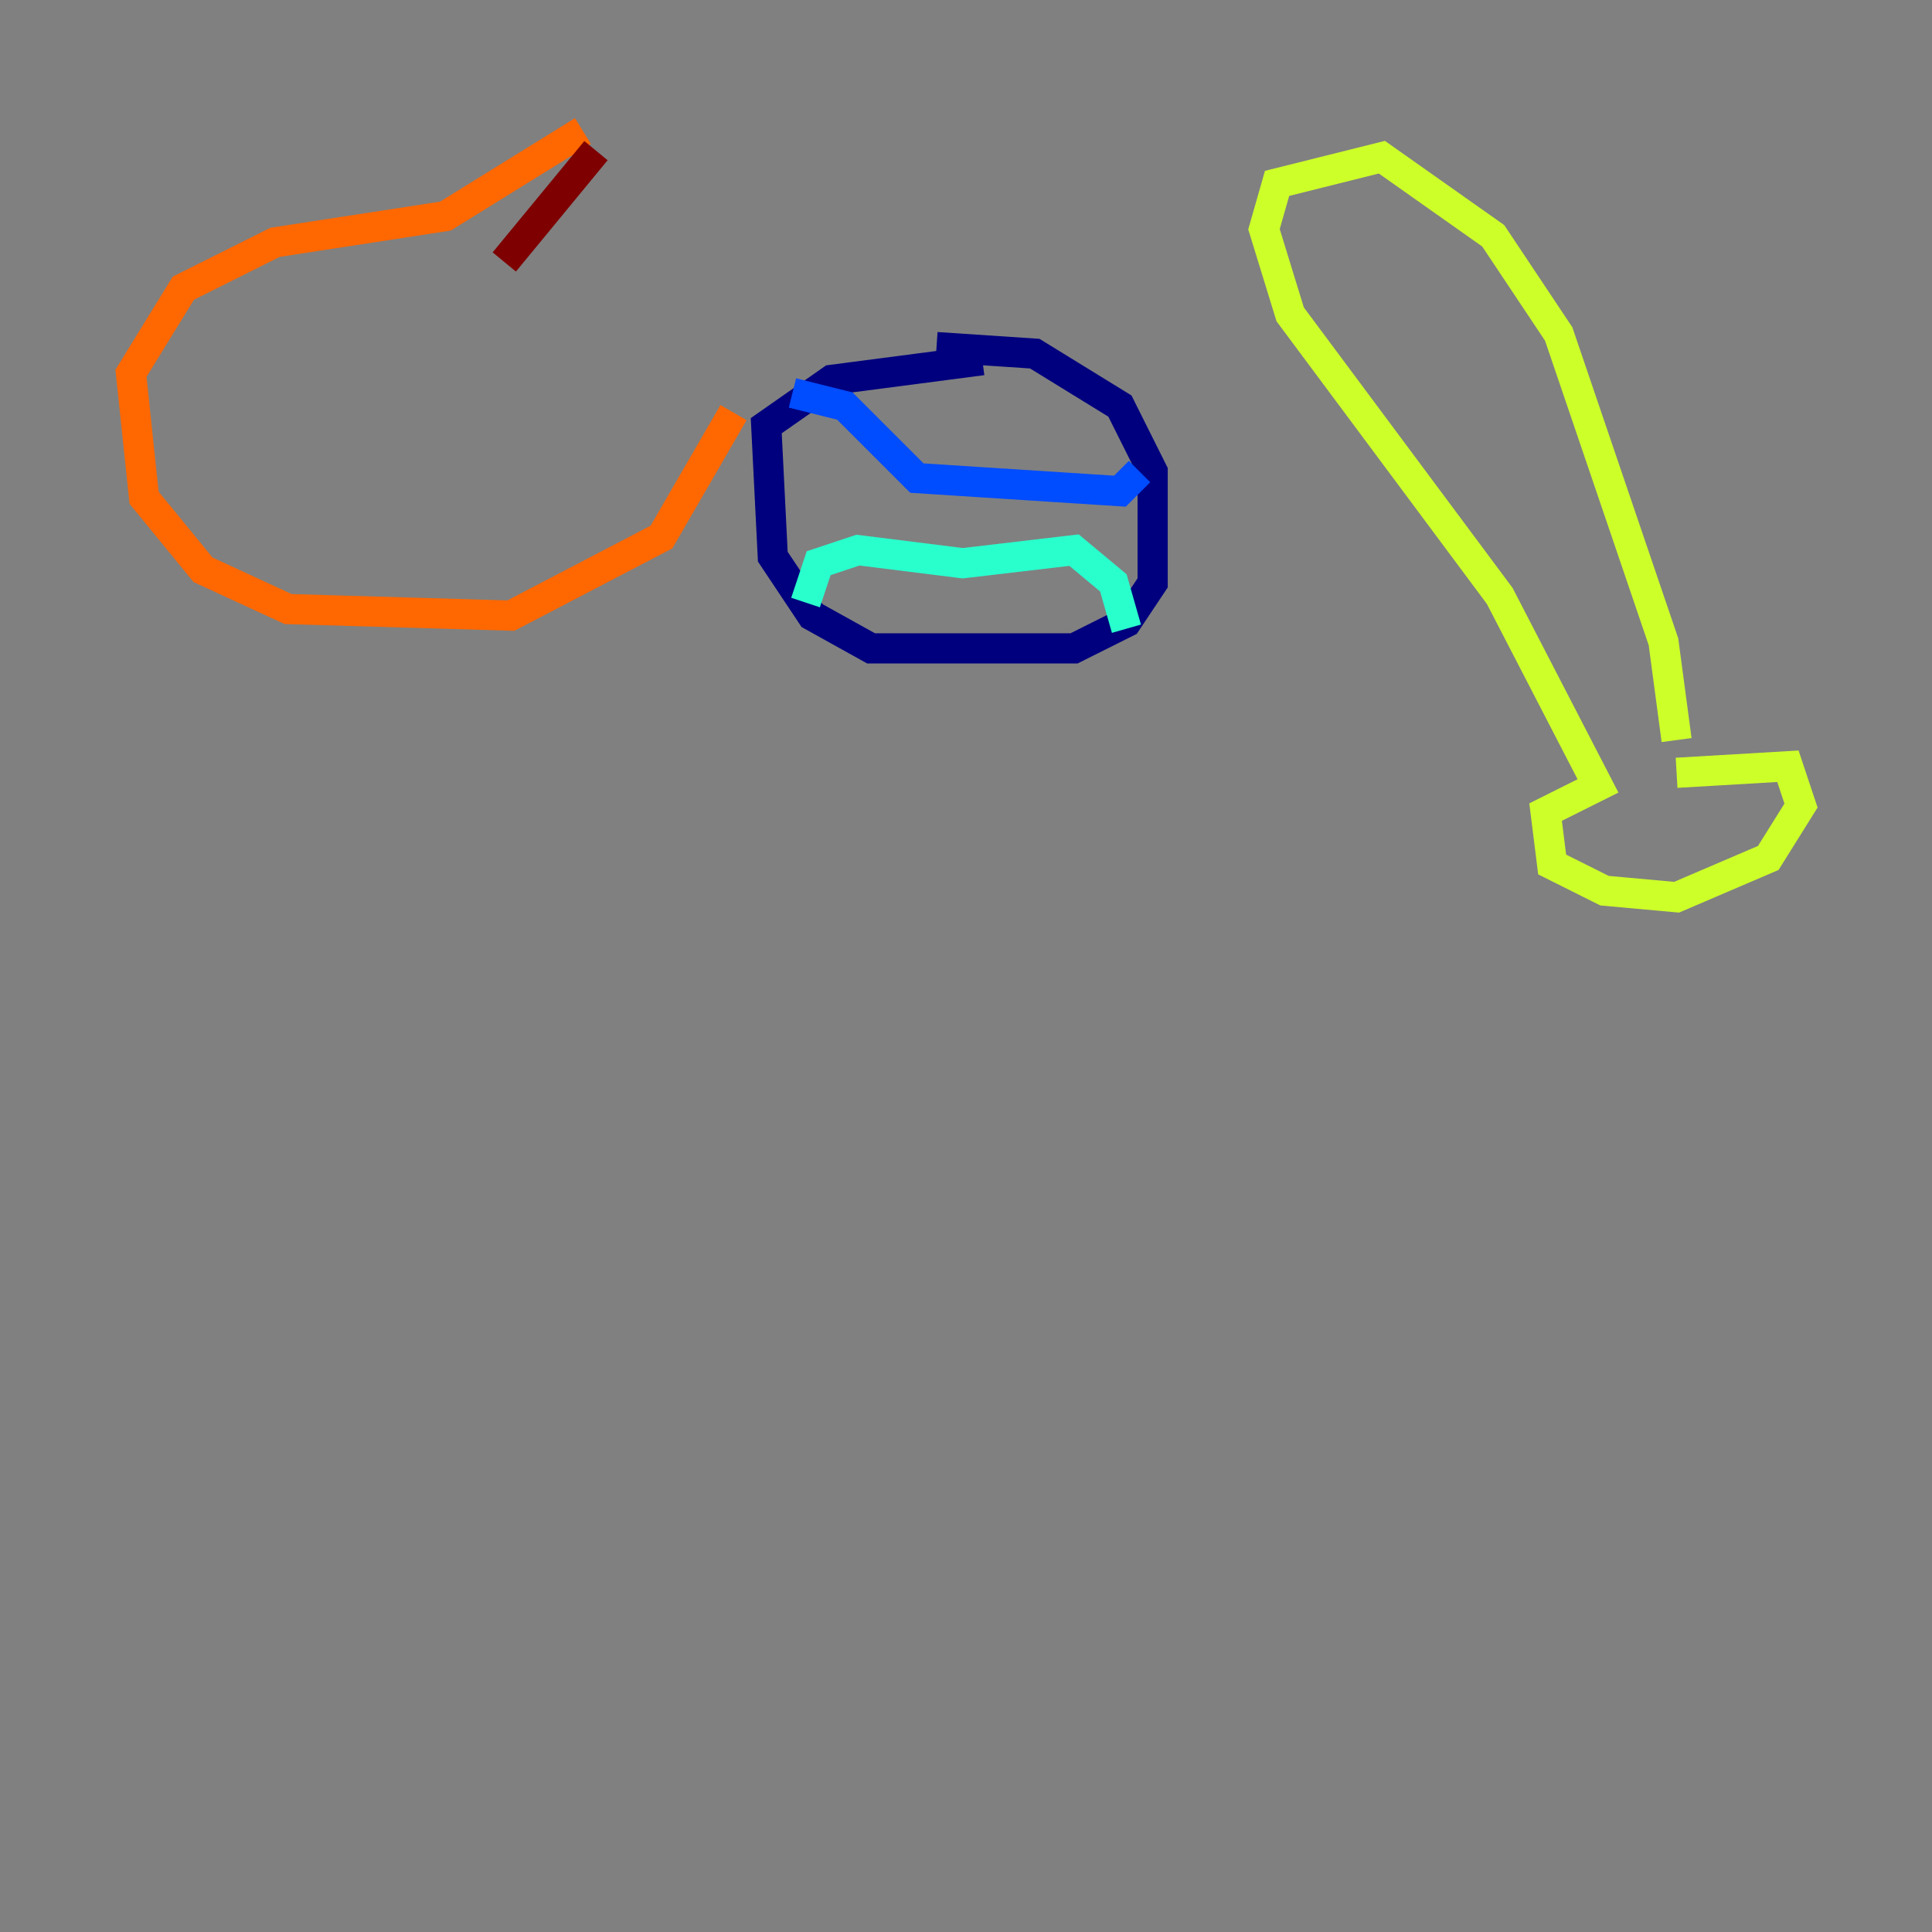 <?xml version="1.0" encoding="utf-8" ?>
<svg baseProfile="tiny" height="128" version="1.2" viewBox="0,0,128,128" width="128" xmlns="http://www.w3.org/2000/svg" xmlns:ev="http://www.w3.org/2001/xml-events" xmlns:xlink="http://www.w3.org/1999/xlink"><rect x="0" y="0" width="128" height="128" fill="#808080" stroke="none"/><defs /><polyline fill="none" points="65.085,23.864 55.105,25.166 50.766,28.203 51.2,36.881 53.803,40.786 57.709,42.956 71.159,42.956 74.63,41.22 76.366,38.617 76.366,31.241 74.197,26.902 68.556,23.43 62.047,22.997" stroke="#00007f" stroke-width="2" /><polyline fill="none" points="52.502,26.034 55.973,26.902 60.746,31.675 74.197,32.542 75.498,31.241" stroke="#004cff" stroke-width="2" /><polyline fill="none" points="53.37,39.919 54.237,37.315 56.841,36.447 63.783,37.315 71.159,36.447 73.763,38.617 74.63,41.654" stroke="#29ffcd" stroke-width="2" /><polyline fill="none" points="111.078,51.2 118.454,50.766 119.322,53.37 117.153,56.841 111.078,59.444 106.305,59.01 102.834,57.275 102.4,53.803 105.871,52.068 99.363,39.485 85.478,20.827 83.742,15.186 84.61,12.149 91.552,10.414 98.929,15.62 103.268,22.129 110.21,42.522 111.078,49.031" stroke="#cdff29" stroke-width="2" /><polyline fill="none" points="38.617,8.678 29.505,14.319 18.224,16.054 12.149,19.091 8.678,24.732 9.546,32.976 13.451,37.749 19.091,40.352 33.844,40.786 43.824,35.58 48.597,27.336" stroke="#ff6700" stroke-width="2" /><polyline fill="none" points="39.485,9.98 33.41,17.356" stroke="#7f0000" stroke-width="2" /></svg>